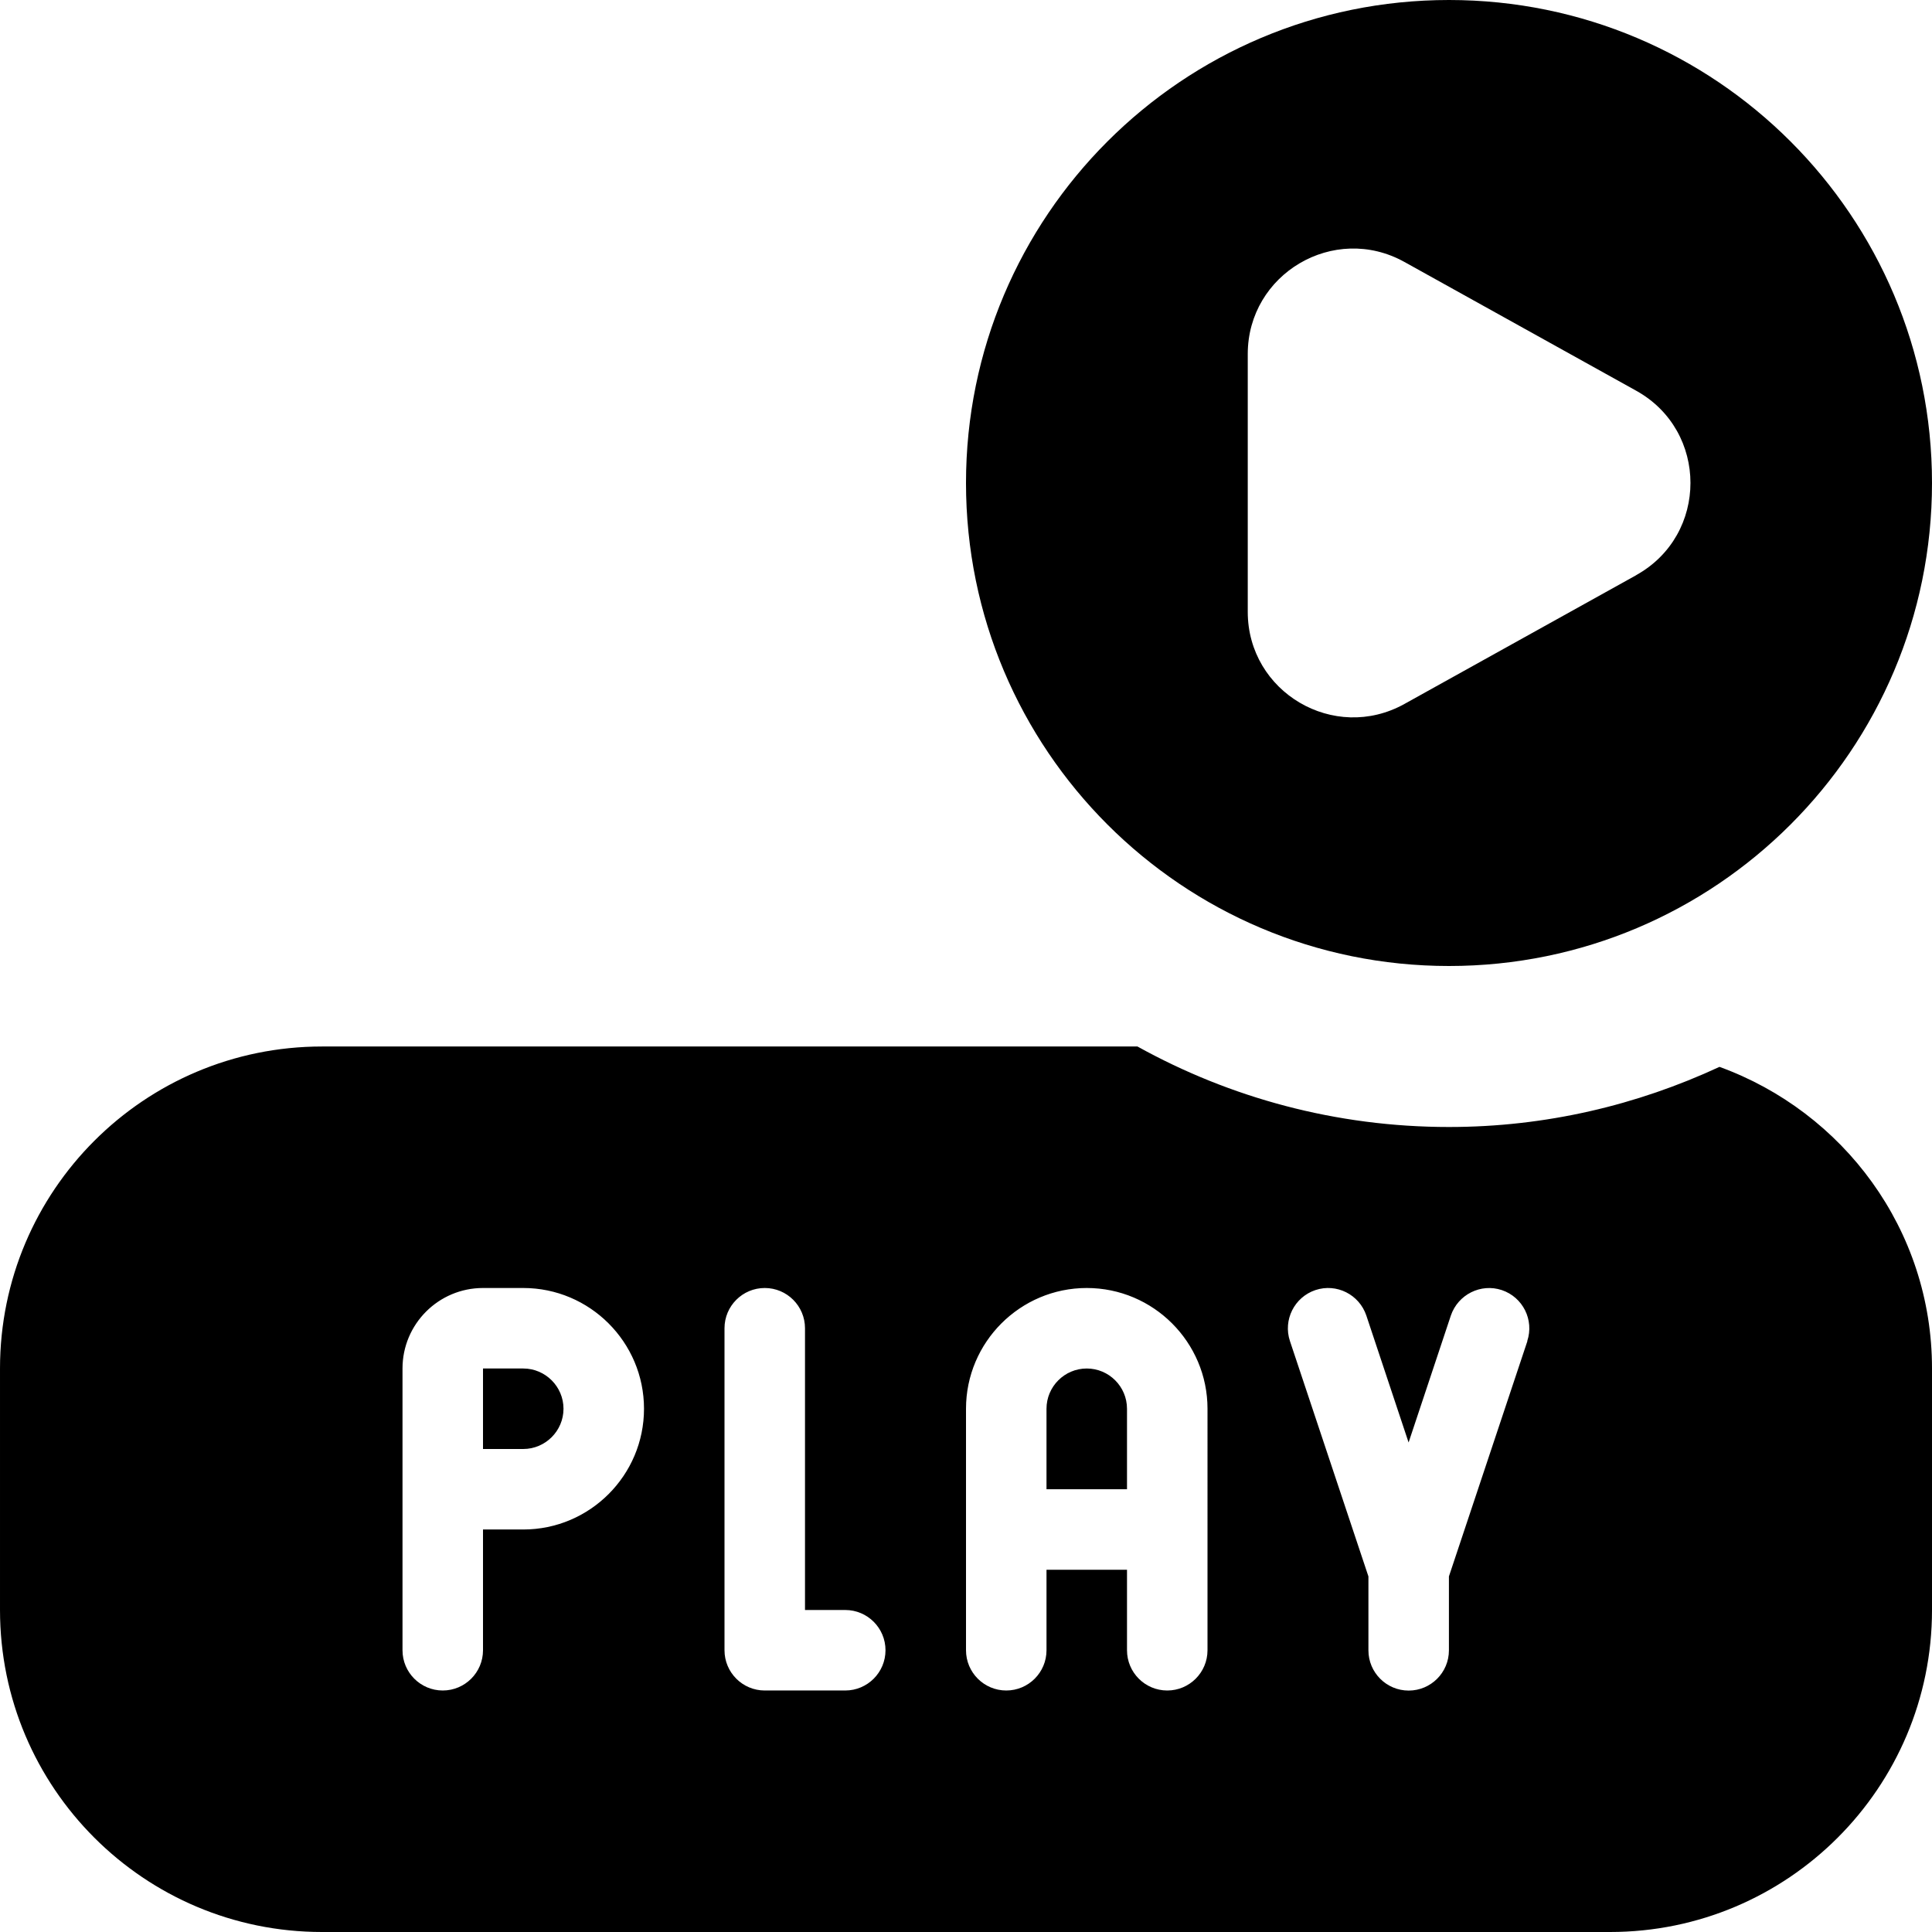 <svg id="Layer_1" viewBox="0 0 24 24" xmlns="http://www.w3.org/2000/svg" data-name="Layer 1"><path d="m18 0c-3.314 0-6 2.686-6 6s2.686 6 6 6 6-2.686 6-6-2.686-6-6-6zm2.326 7.145-2.88 1.6c-.873.485-1.946-.146-1.946-1.145v-3.201c0-.999 1.073-1.63 1.946-1.145l2.88 1.6c.898.499.898 1.791 0 2.29zm-6.326 10.355v1h-1v-1c0-.276.225-.5.5-.5s.5.224.5.5zm7.36-4.247c-1.023.475-2.158.747-3.36.747-1.404 0-2.723-.364-3.87-1h-10.13c-2.209 0-4 1.791-4 4v3c0 2.209 1.791 4 4 4h16c2.209 0 4-1.791 4-4v-3c0-1.729-1.104-3.189-2.64-3.747zm-14.86 5.747h-.5v1.5c0 .276-.224.5-.5.5s-.5-.224-.5-.5v-3.5c0-.552.448-1 1-1h.5c.827 0 1.5.673 1.5 1.5s-.673 1.5-1.5 1.5zm4 2h-1c-.276 0-.5-.224-.5-.5v-4c0-.276.224-.5.5-.5s.5.224.5.5v3.5h.5c.276 0 .5.224.5.5s-.224.5-.5.5zm4.5-.5c0 .276-.224.5-.5.5s-.5-.224-.5-.5v-1h-1v1c0 .276-.224.5-.5.5s-.5-.224-.5-.5v-3c0-.827.673-1.5 1.5-1.5s1.5.673 1.5 1.5zm3.974-3.841-.975 2.924v.918c0 .276-.224.5-.5.5s-.5-.224-.5-.5v-.918l-.975-2.924c-.087-.262.055-.545.316-.633.263-.088.545.055.633.316l.525 1.577.525-1.577c.089-.261.372-.403.633-.316.262.088.403.371.316.633zm-11.974.841c0 .275-.225.5-.5.5h-.5v-1h.5c.275 0 .5.225.5.5z"/></svg>